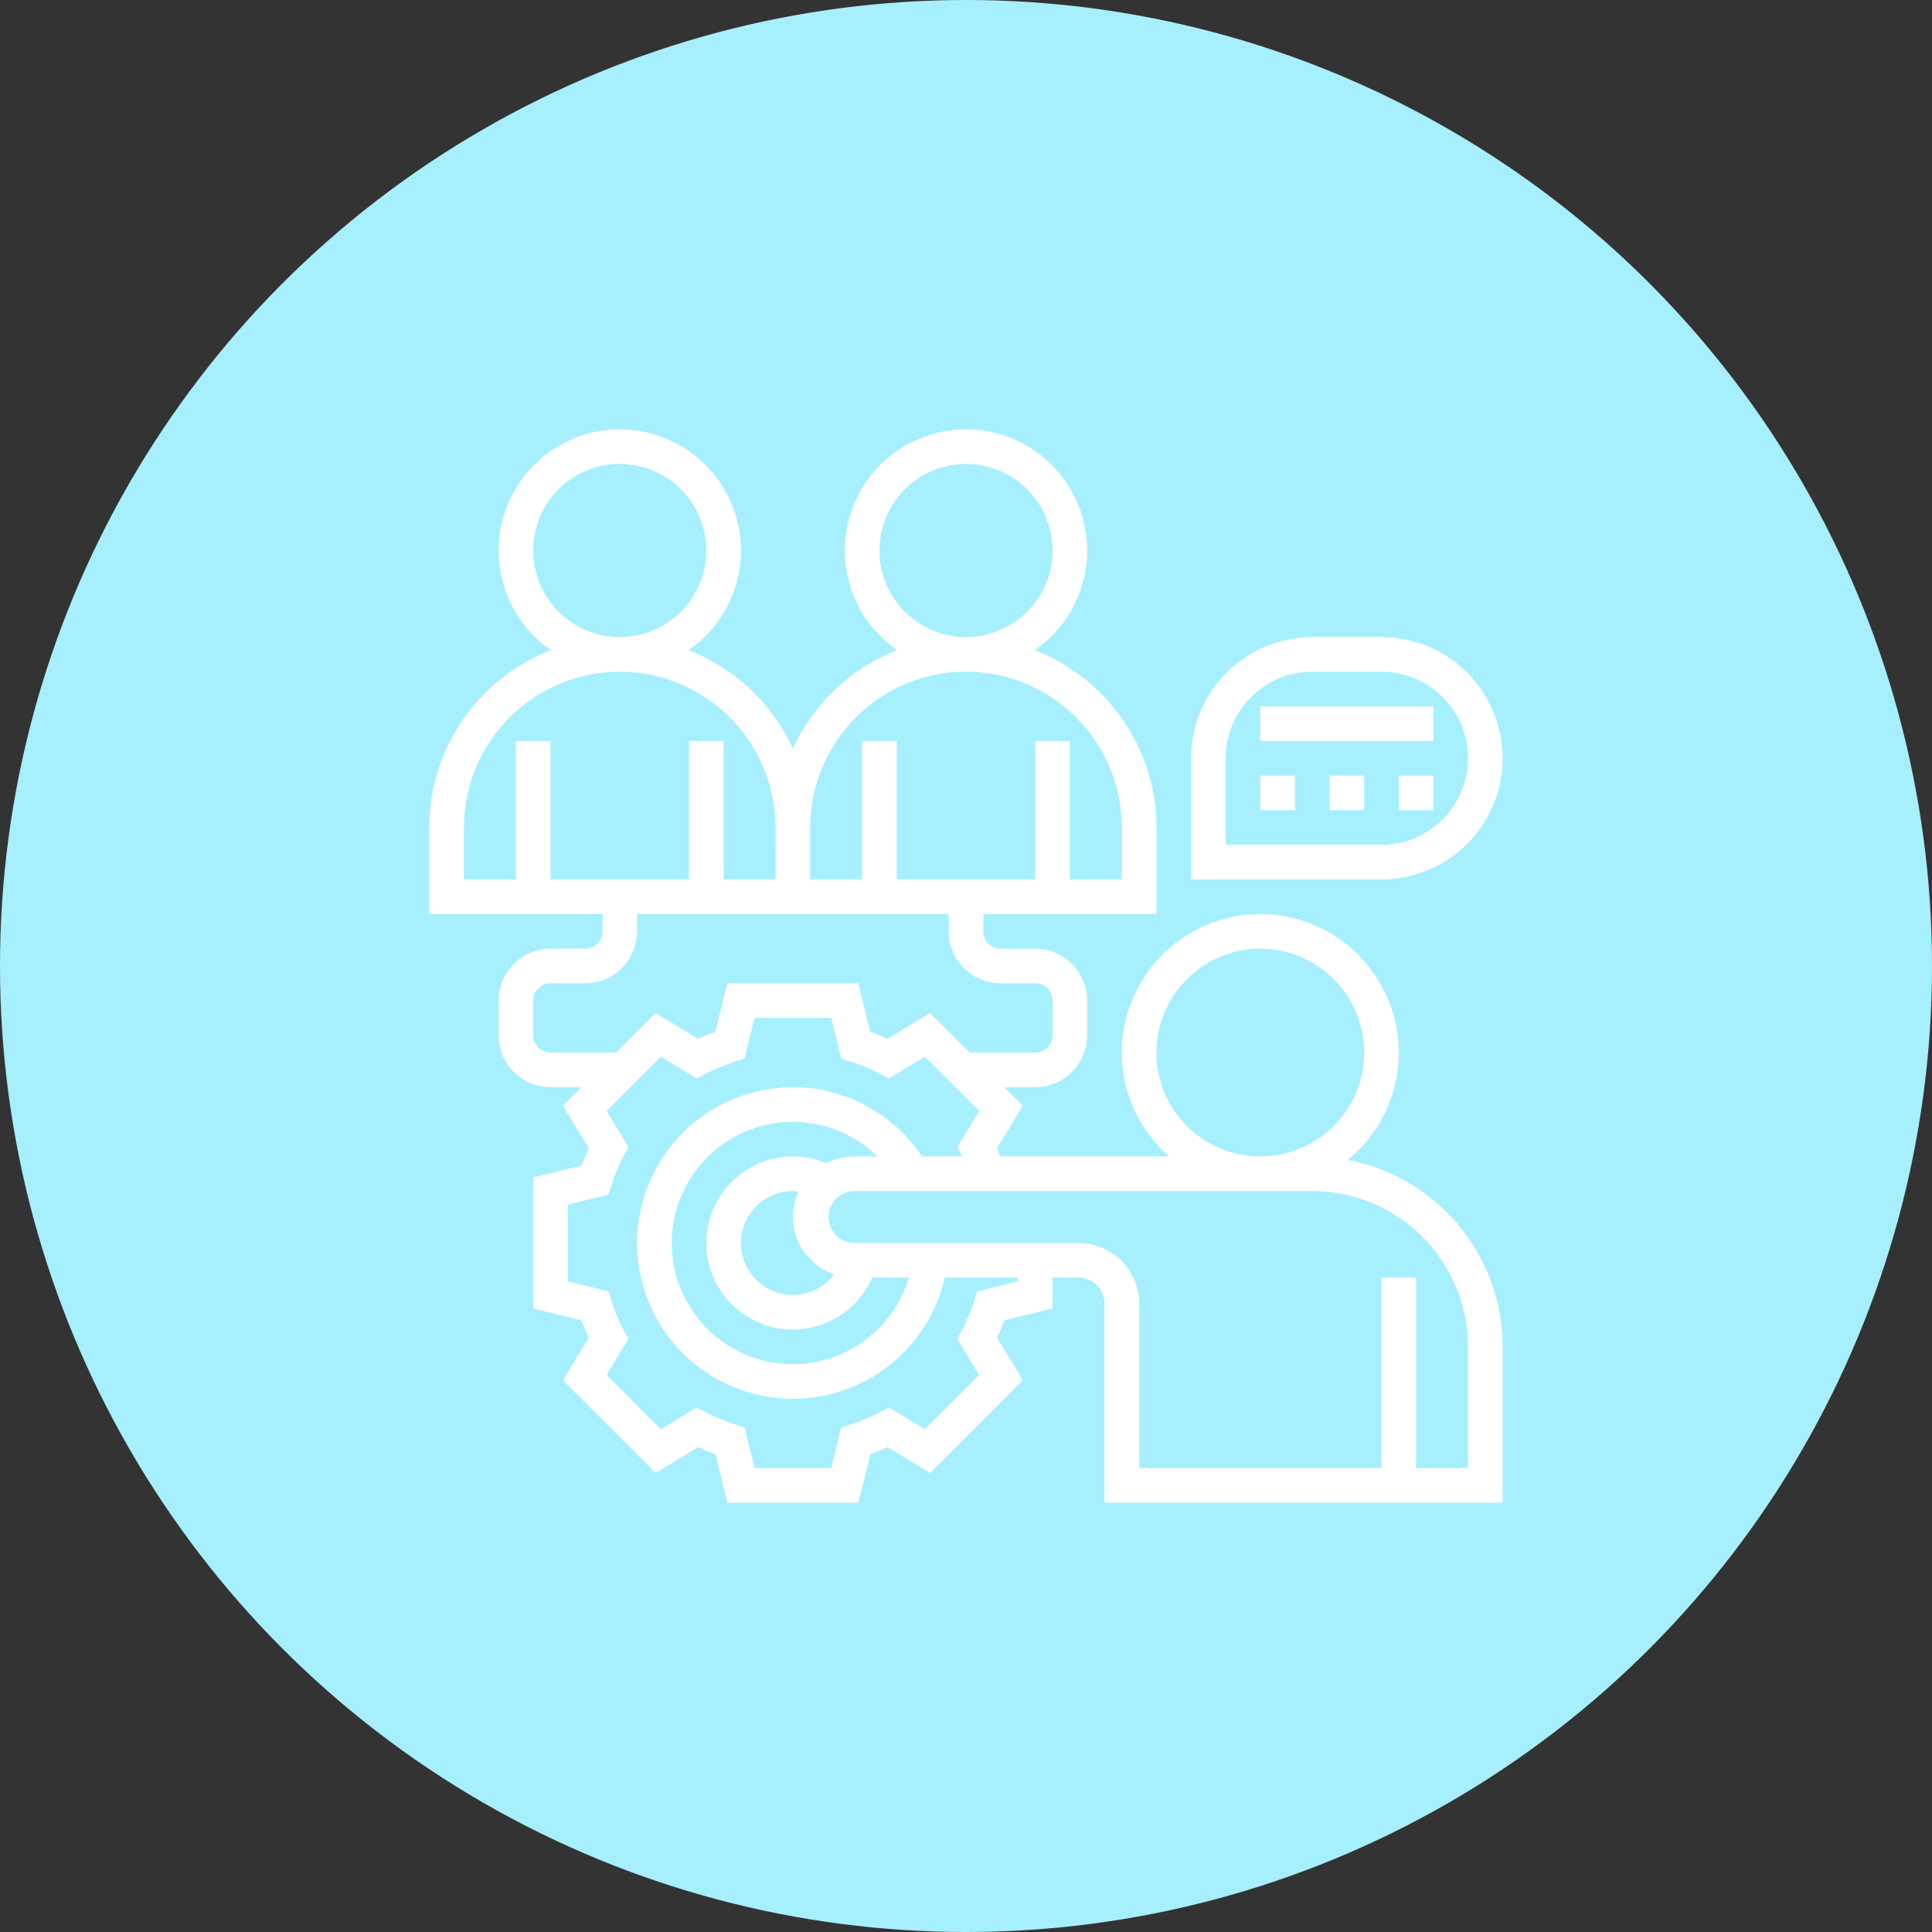 <svg xmlns="http://www.w3.org/2000/svg" width="72" height="72"><rect width="100%" height="100%" fill="#333333" stroke="none"/><defs><linearGradient id="a" x1="0%" x2="99.58%" y1="0%" y2="99.58%"><stop offset="0%" stop-color=" #a6efff"/><stop offset="100%" stop-color=" #a6efff"/></linearGradient></defs><g fill="none" fill-rule="evenodd"><circle cx="36" cy="36" r="36" fill="url(#a)"/><path fill="#FFF" fill-rule="nonzero" d="M36 16a4.522 4.522 0 014.516 4.516 4.514 4.514 0 01-1.951 3.713c2.647 1.031 4.532 3.601 4.532 6.61v3.226h-6.452v.645c0 .356.29.645.645.645h1.29c1.068 0 1.936.868 1.936 1.935v1.29a1.938 1.938 0 01-1.935 1.936h-1.153l.69.69-.964 1.59c.047.1.081.2.124.3h6.287a5.146 5.146 0 01-1.759-3.87 5.167 5.167 0 015.162-5.161 5.167 5.167 0 015.161 5.16 5.154 5.154 0 01-1.904 4c3.283.621 5.775 3.507 5.775 6.969V56H41.161v-7.42a.969.969 0 00-.967-.967h-.968v1.15l-1.802.443c-.08.215-.17.43-.269.642l.963 1.59-3.453 3.454-1.59-.963c-.214.1-.428.19-.642.268L31.99 56h-4.883l-.442-1.802a8.519 8.519 0 01-.642-.268l-1.59.962-3.454-3.453.963-1.59a8.632 8.632 0 01-.268-.642l-1.803-.443V43.88l1.803-.443c.079-.214.169-.428.268-.642l-.963-1.59.69-.69h-1.153a1.938 1.938 0 01-1.935-1.935v-1.29c0-1.068.868-1.936 1.935-1.936h1.29a.645.645 0 00.646-.645v-.645H16v-3.226c0-3.009 1.885-5.579 4.532-6.61a4.514 4.514 0 01-1.951-3.713A4.522 4.522 0 0123.097 16a4.522 4.522 0 014.516 4.516 4.514 4.514 0 01-1.952 3.713 7.126 7.126 0 013.887 3.67 7.128 7.128 0 013.887-3.67 4.514 4.514 0 01-1.951-3.713A4.522 4.522 0 0136 16zm12.903 28.387H31.806a.969.969 0 000 1.936h8.388a2.26 2.26 0 012.258 2.258v6.129h9.032v-7.097h1.29v7.097h1.936v-4.516a5.813 5.813 0 00-5.807-5.807zm-17.925-6.452h-2.86l-.37 1.514-.347.11a7.029 7.029 0 00-1.113.465l-.32.167-1.339-.81-2.021 2.022.81 1.338-.168.32a7.08 7.08 0 00-.465 1.114l-.11.346-1.514.372v2.86l1.514.37.109.347c.117.368.273.743.466 1.113l.167.32-.81 1.339 2.021 2.021 1.338-.81.322.168c.37.192.744.349 1.114.466l.344.11.373 1.513h2.86l.37-1.514.346-.109a7.029 7.029 0 001.113-.466l.322-.167 1.338.81 2.021-2.021-.81-1.338.167-.322c.193-.37.35-.744.467-1.114l.11-.344 1.512-.373v-.14H35.21a5.813 5.813 0 01-5.662 4.517 5.813 5.813 0 01-5.806-5.806 5.813 5.813 0 015.806-5.807c1.936 0 3.74.985 4.813 2.581h1.503l-.017-.034-.167-.322.81-1.338-2.022-2.021-1.338.81-.321-.167a7.08 7.08 0 00-1.113-.466l-.346-.11-.372-1.514zm-1.43 3.871a4.522 4.522 0 00-4.516 4.517 4.522 4.522 0 004.516 4.516 4.521 4.521 0 004.327-3.226h-1.371a3.225 3.225 0 11-1.71-4.265 2.234 2.234 0 011.012-.251h.898a4.533 4.533 0 00-3.156-1.29zm0 2.581a1.938 1.938 0 00-1.935 1.936c0 1.067.868 1.935 1.935 1.935.623 0 1.184-.3 1.542-.773a2.253 2.253 0 01-1.542-2.13c0-.337.08-.653.212-.94-.071-.009-.14-.028-.212-.028zm17.42-9.032a3.875 3.875 0 00-3.871 3.87 3.875 3.875 0 003.87 3.872 3.875 3.875 0 003.872-3.871 3.875 3.875 0 00-3.871-3.871zm-11.613-1.29H23.742v.645a1.938 1.938 0 01-1.936 1.935h-1.29a.645.645 0 00-.645.645v1.29c0 .357.289.646.645.646h2.443l1.473-1.472 1.59.962c.213-.1.428-.189.642-.268l.443-1.803h4.883l.443 1.803c.214.08.428.169.642.268l1.59-.962 1.472 1.472h2.444a.645.645 0 00.645-.645v-1.29a.645.645 0 00-.645-.646h-1.29a1.938 1.938 0 01-1.936-1.935v-.645zm-12.258-9.033a5.813 5.813 0 00-5.807 5.807v1.935h1.936v-5.161h1.29v5.161h5.161v-5.161h1.29v5.161h1.936V30.84a5.813 5.813 0 00-5.806-5.807zm12.903 0a5.813 5.813 0 00-5.806 5.807v1.935h1.935v-5.161h1.29v5.161h5.162v-5.161h1.29v5.161h1.935V30.84A5.813 5.813 0 0036 25.032zm15.484-1.29A4.522 4.522 0 0156 28.258a4.522 4.522 0 01-4.516 4.516h-7.097v-4.516a4.522 4.522 0 014.516-4.516zm0 1.29h-2.58a3.23 3.23 0 00-3.227 3.226v3.226h5.807a3.23 3.23 0 003.226-3.226 3.23 3.23 0 00-3.226-3.226zm-3.226 3.871v1.29h-1.29v-1.29h1.29zm2.58 0v1.29h-1.29v-1.29h1.29zm2.581 0v1.29h-1.29v-1.29h1.29zm0-2.58v1.29h-6.451v-1.29h6.451zM23.097 17.29a3.23 3.23 0 00-3.226 3.226 3.23 3.23 0 003.226 3.226 3.23 3.23 0 003.226-3.226 3.23 3.23 0 00-3.226-3.226zm12.903 0a3.23 3.23 0 00-3.226 3.226A3.23 3.23 0 0036 23.742a3.23 3.23 0 003.226-3.226A3.23 3.23 0 0036 17.29z"/></g></svg>